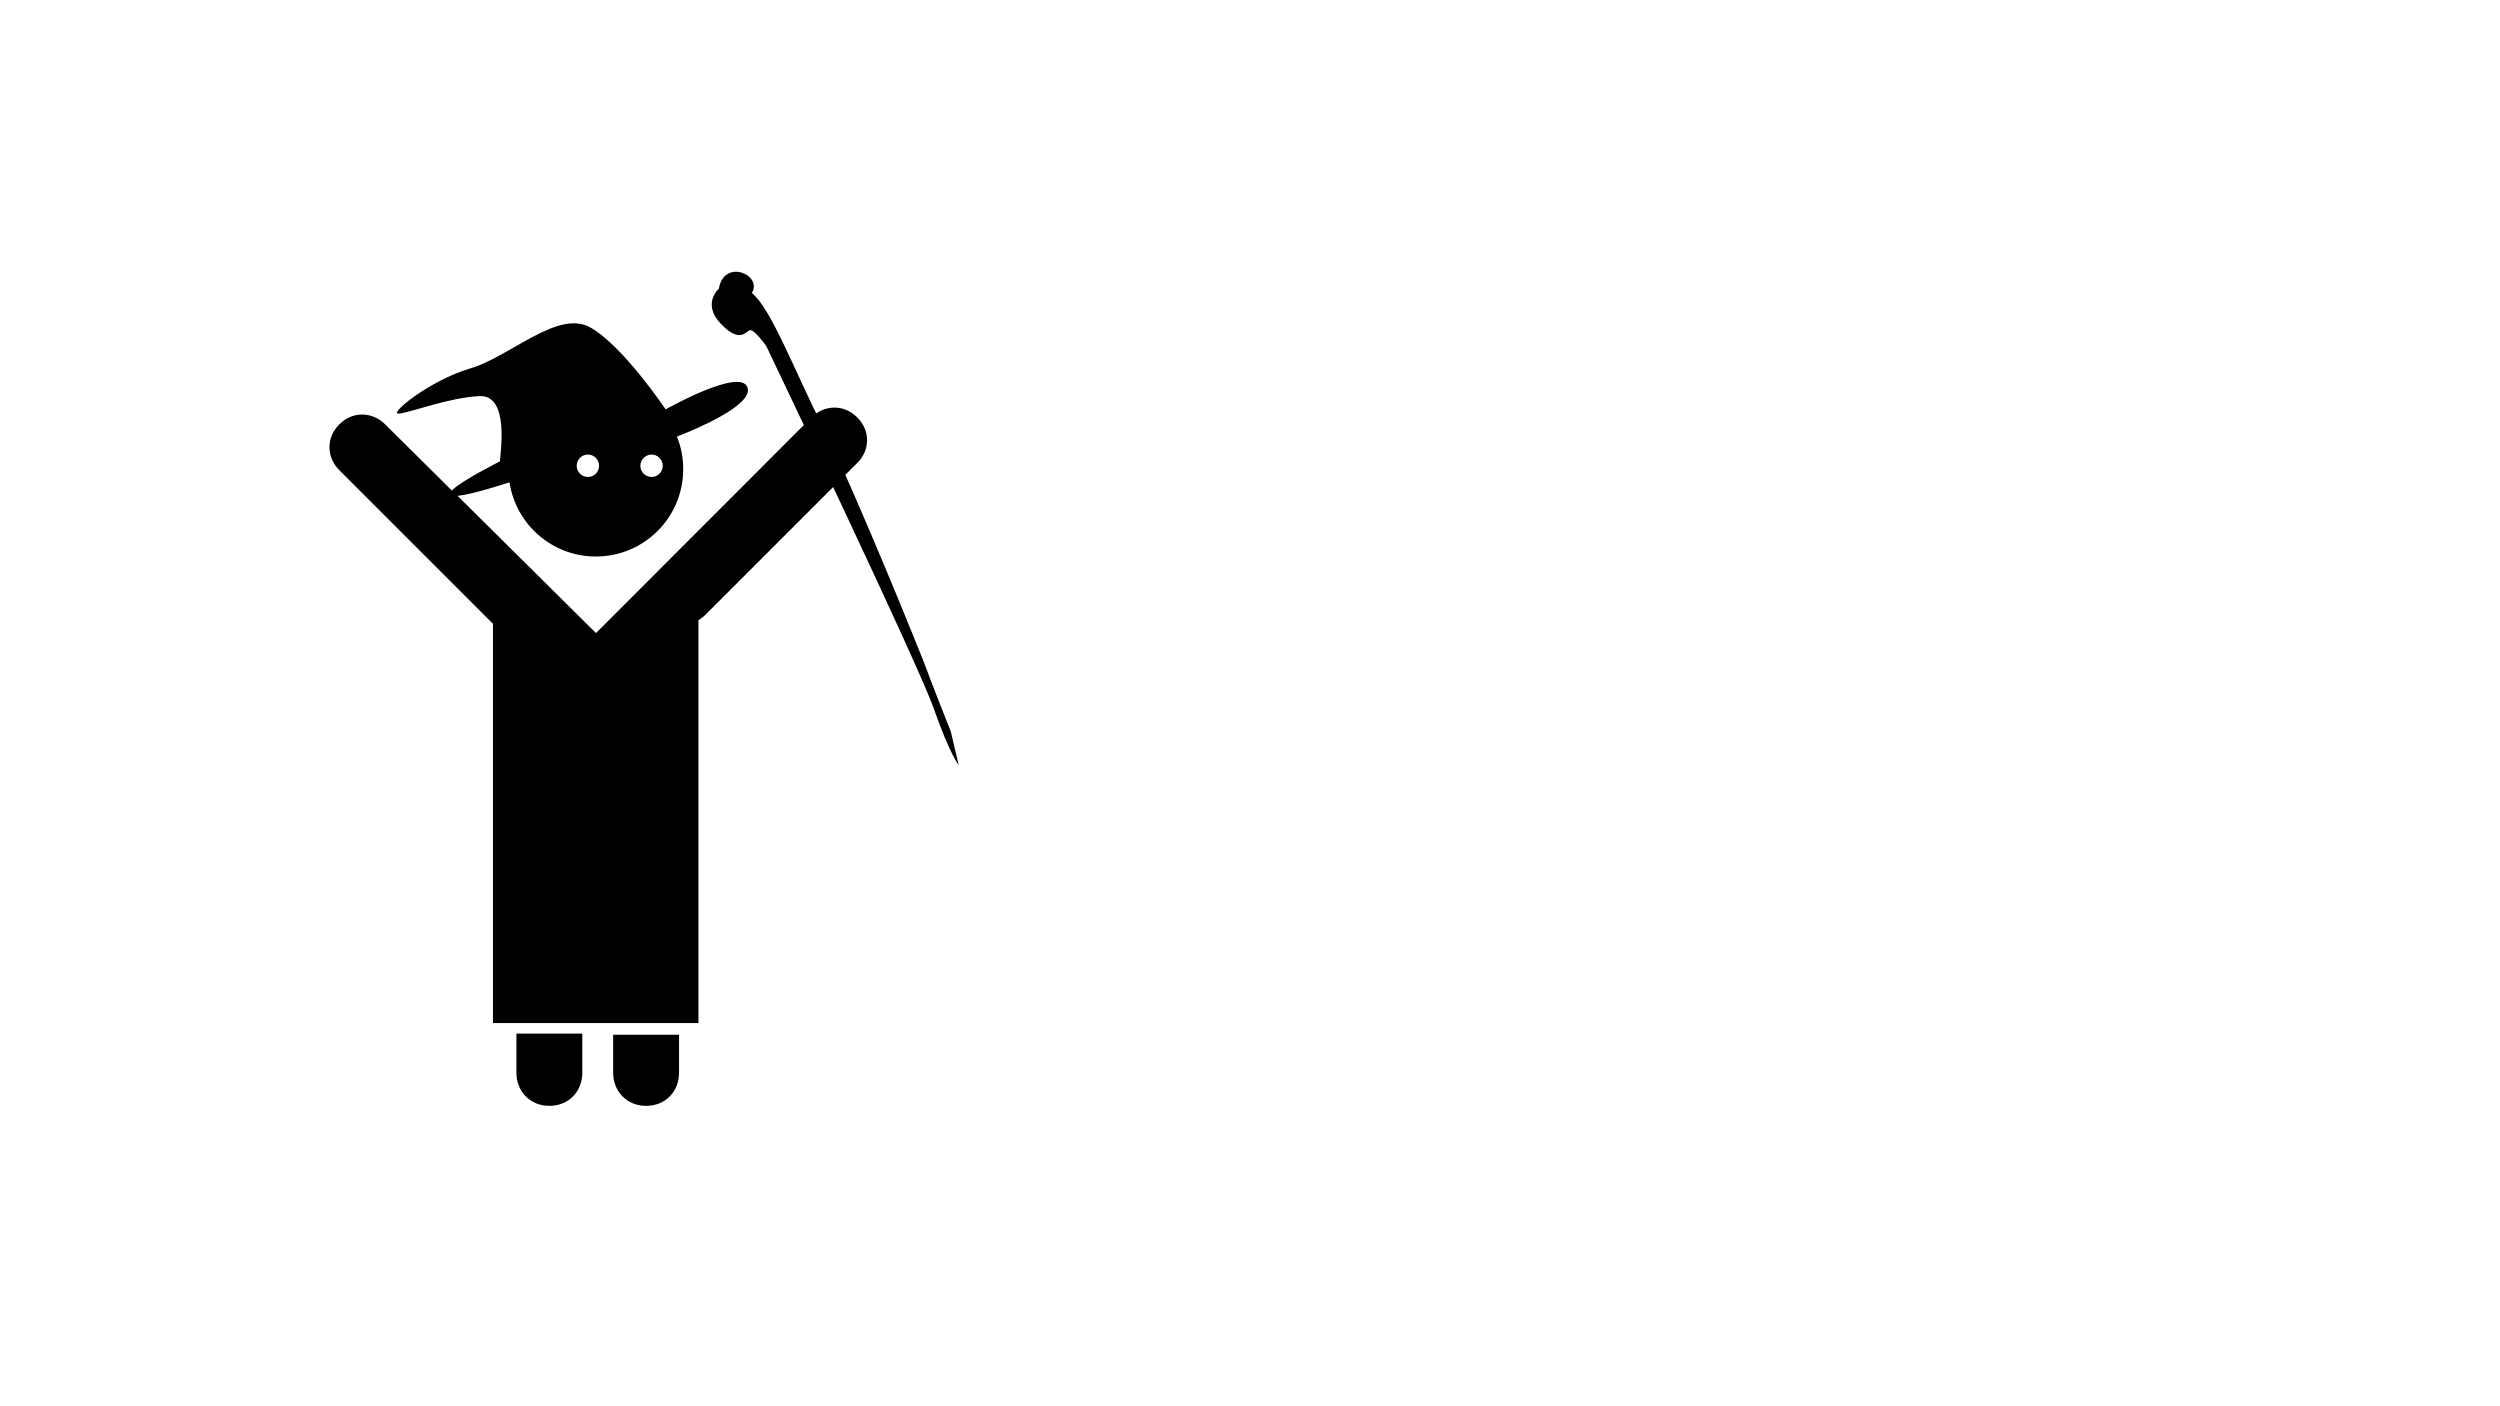 <svg xmlns="http://www.w3.org/2000/svg" viewBox="0 0 1920 1080" preserveAspectRatio="xMinYMin slice">
      <path id="staff" class="staff" d="M552.1,221.7c0,0-13.3,11.5,1.5,27c14.8,15.4,19,5.7,22.4,4.9c3.4-0.8,12.5,12.2,12.5,12.2
          s116.6,243.8,128.8,278.8c12.3,35,19,43,19,43l-6.1-25.8c0,0-16.2-40.9-18.5-47.6c-2.3-6.7-55-137.1-78.6-183.9
          c-23.6-46.9-40.9-93.4-55.7-105.3C586,211.1,556,198.2,552.1,221.7z"/>
      <path class="wizard" d="M470.9,824c0,13.8,10.2,25.3,25.3,25.3c15.1,0,25.3-11.3,25.3-25.3v-29.3h-50.6
          C470.9,794.7,470.9,812.2,470.9,824z"/>
      <path class="wizard" d="M396.6,824c0,13.8,10.2,25.3,25.3,25.3c15.1,0,25.3-11.3,25.3-25.3v-30.2h-50.6
          C396.6,793.9,396.6,812.2,396.6,824z"/>
      <path class="wizard" d="M658.4,320.6c-10.5-10.5-25.5-9.7-35.2,0L457.7,486.2c0,0-59.4-58.9-106.3-105.4c10.6-1,32.6-8,39.9-10.4
          c4.9,32.3,32.7,57,66.3,57c37.1,0,67.1-30,67.1-67.1c0-8.9-1.7-17.3-4.8-25c14.1-5.5,58.6-24,54.2-37.6c-5.1-16-62.9,16.7-62.9,16.7
          s-32.7-48.8-57.8-62.9c-25-14.1-61.6,22.5-92.4,31.5c-30.8,9-63.8,35.8-54.6,34.7c10.3-1.3,37.9-12.2,61.6-13.5
          c23.8-1.3,16,44.3,16,50.1c0,0-29.6,14.8-37,22.4c-27.3-27.1-49.4-49-51.2-50.8c-9.6-9.6-24.7-10.5-35.2,0
          c-10.5,10.5-9.7,25.5,0,35.2c0,0,111.4,111.4,116.4,116.4c0.5,0.5,1,1,1.6,1.4l0,306.8h157.8V476.3c1.9-1.1,3.7-2.5,5.4-4.2
          c0,0,111.4-111.4,116.4-116.4C668,346.3,668.9,331.1,658.4,320.6z M500.4,349.1c4.8,0,8.6,3.9,8.6,8.6c0,4.8-3.9,8.6-8.6,8.6
          c-4.8,0-8.6-3.9-8.6-8.6C491.8,353,495.7,349.1,500.4,349.1z M451.5,349.1c4.8,0,8.6,3.9,8.6,8.6c0,4.8-3.9,8.6-8.6,8.6
          c-4.8,0-8.6-3.9-8.6-8.6C442.9,353,446.7,349.1,451.5,349.1z"/>
    </svg>
